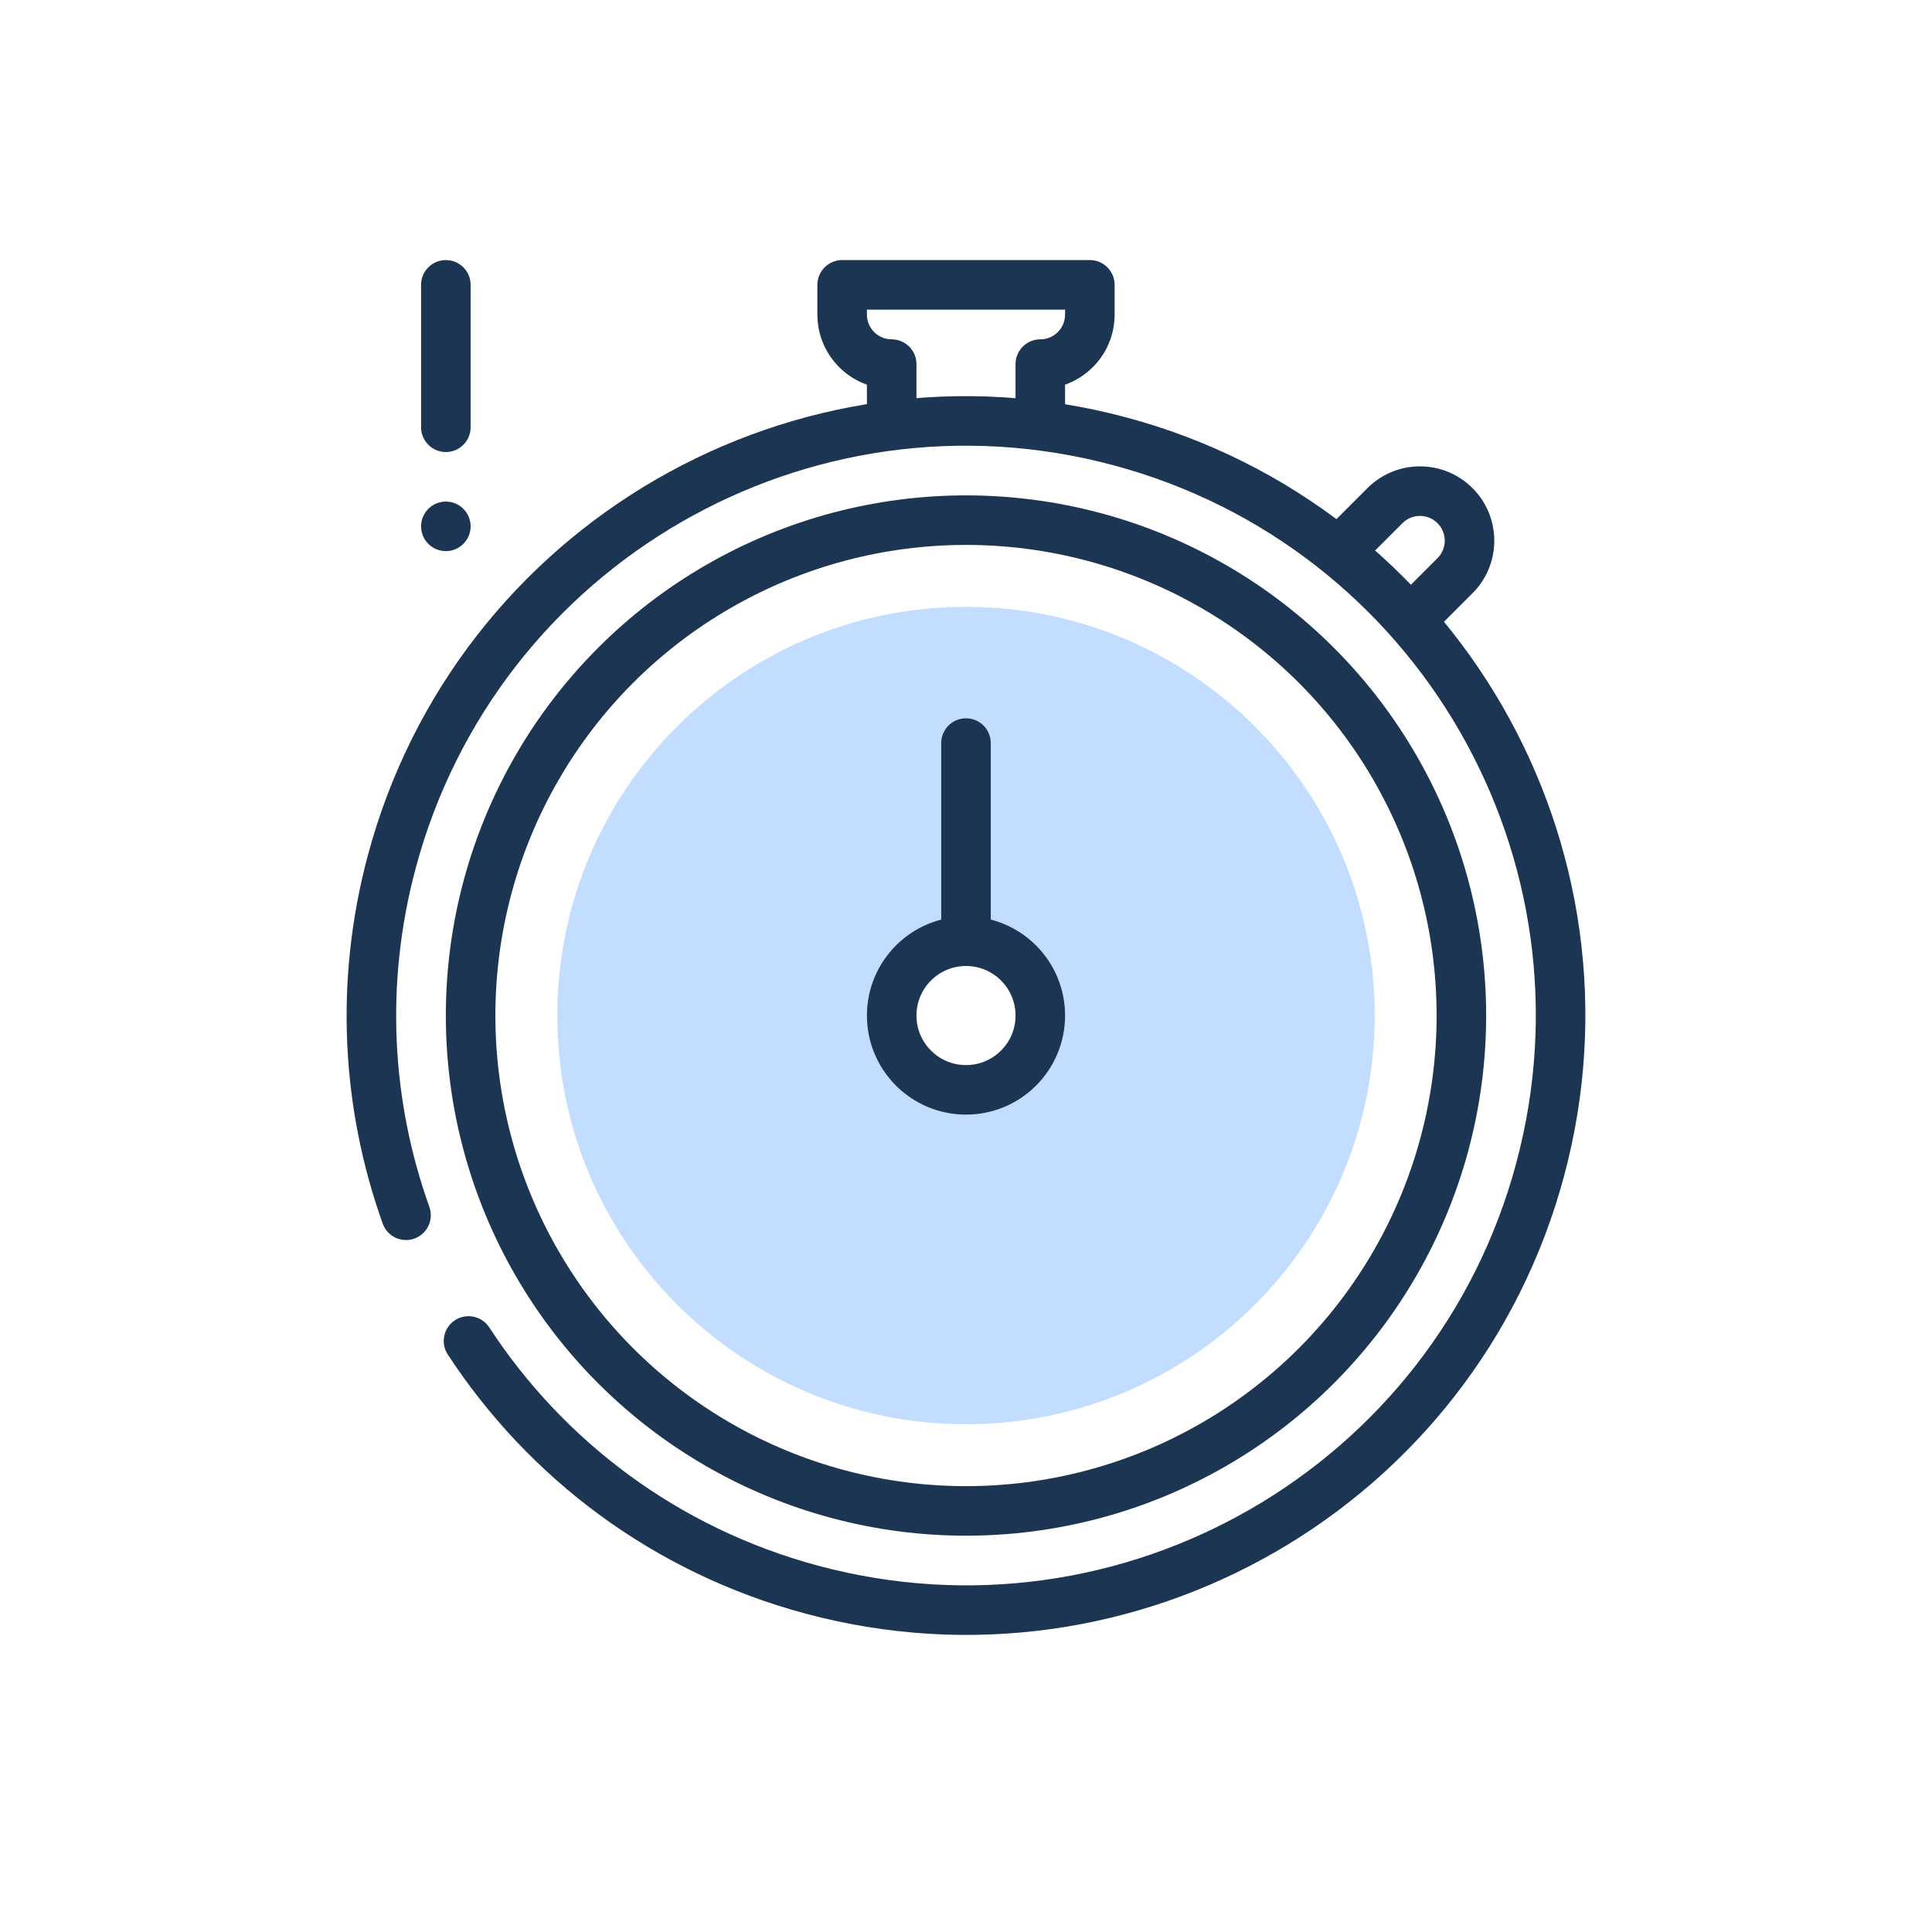 <svg width="156" height="156" viewBox="0 0 156 156" fill="none" xmlns="http://www.w3.org/2000/svg">
<path fill-rule="evenodd" clip-rule="evenodd" d="M78 115C96.225 115 111 100.225 111 82C111 63.775 96.225 49 78 49C59.775 49 45 63.775 45 82C45 100.225 59.775 115 78 115ZM78 88.001C81.314 88.001 84 85.314 84 82.001C84 78.687 81.314 76.001 78 76.001C74.686 76.001 72 78.687 72 82.001C72 85.314 74.686 88.001 78 88.001Z" fill="#C2DDFF"/>
<circle cx="78" cy="82" r="40" stroke="#1C3553" stroke-width="4" stroke-linecap="round" stroke-linejoin="round"/>
<circle cx="78" cy="82" r="6" stroke="#1C3553" stroke-width="4" stroke-linecap="round" stroke-linejoin="round"/>
<path d="M78 60V76" stroke="#1C3553" stroke-width="4" stroke-linecap="round" stroke-linejoin="round"/>
<circle cx="36" cy="42.5" r="2" fill="#1C3553"/>
<path d="M36 34.5V23" stroke="#1C3553" stroke-width="4" stroke-linecap="round" stroke-linejoin="round"/>
<path fill-rule="evenodd" clip-rule="evenodd" d="M66 23C66 21.895 66.895 21 68 21H88C89.105 21 90 21.895 90 23V25.4C90 28.714 87.314 31.4 84 31.4V27.4C85.105 27.4 86 26.505 86 25.4V25H70V25.4C70 26.505 70.895 27.4 72 27.4V31.4C68.686 31.4 66 28.714 66 25.4V23Z" fill="#1C3553"/>
<path fill-rule="evenodd" clip-rule="evenodd" d="M72 27.4C73.105 27.4 74 28.296 74 29.4V33.4C74 34.505 73.105 35.4 72 35.4C70.895 35.4 70 34.505 70 33.4V29.4C70 28.296 70.895 27.4 72 27.4Z" fill="#1C3553"/>
<path fill-rule="evenodd" clip-rule="evenodd" d="M84 27.4C85.105 27.4 86 28.296 86 29.4V33.4C86 34.505 85.105 35.4 84 35.4C82.895 35.4 82 34.505 82 33.4V29.4C82 28.296 82.895 27.4 84 27.4Z" fill="#1C3553"/>
<path fill-rule="evenodd" clip-rule="evenodd" d="M33.567 70.094C31.053 79.477 31.629 88.954 34.669 97.453C35.041 98.493 34.499 99.638 33.459 100.01C32.419 100.382 31.274 99.84 30.902 98.8C27.597 89.56 26.972 79.252 29.704 69.059C36.851 42.386 64.268 26.556 90.941 33.703C117.614 40.851 133.443 68.267 126.296 94.941C119.149 121.614 91.732 137.443 65.059 130.296C52.691 126.982 42.651 119.306 36.156 109.37C35.552 108.446 35.812 107.206 36.736 106.602C37.661 105.998 38.9 106.257 39.505 107.182C45.481 116.326 54.713 123.383 66.094 126.432C90.634 133.008 115.857 118.445 122.433 93.906C129.008 69.366 114.445 44.143 89.906 37.567C65.366 30.992 40.143 45.555 33.567 70.094Z" fill="#1C3553"/>
<path fill-rule="evenodd" clip-rule="evenodd" d="M110.414 39.414C112.757 37.071 116.556 37.071 118.899 39.414C121.242 41.757 121.242 45.556 118.899 47.9L116.07 50.728C115.289 51.509 114.023 51.509 113.242 50.728C112.461 49.947 112.461 48.681 113.242 47.9L116.07 45.071C116.852 44.29 116.852 43.024 116.07 42.243C115.289 41.462 114.023 41.462 113.242 42.243L110.414 45.071C109.633 45.852 108.366 45.852 107.585 45.071C106.804 44.29 106.804 43.024 107.585 42.243L110.414 39.414Z" fill="#1C3553"/>
</svg>
